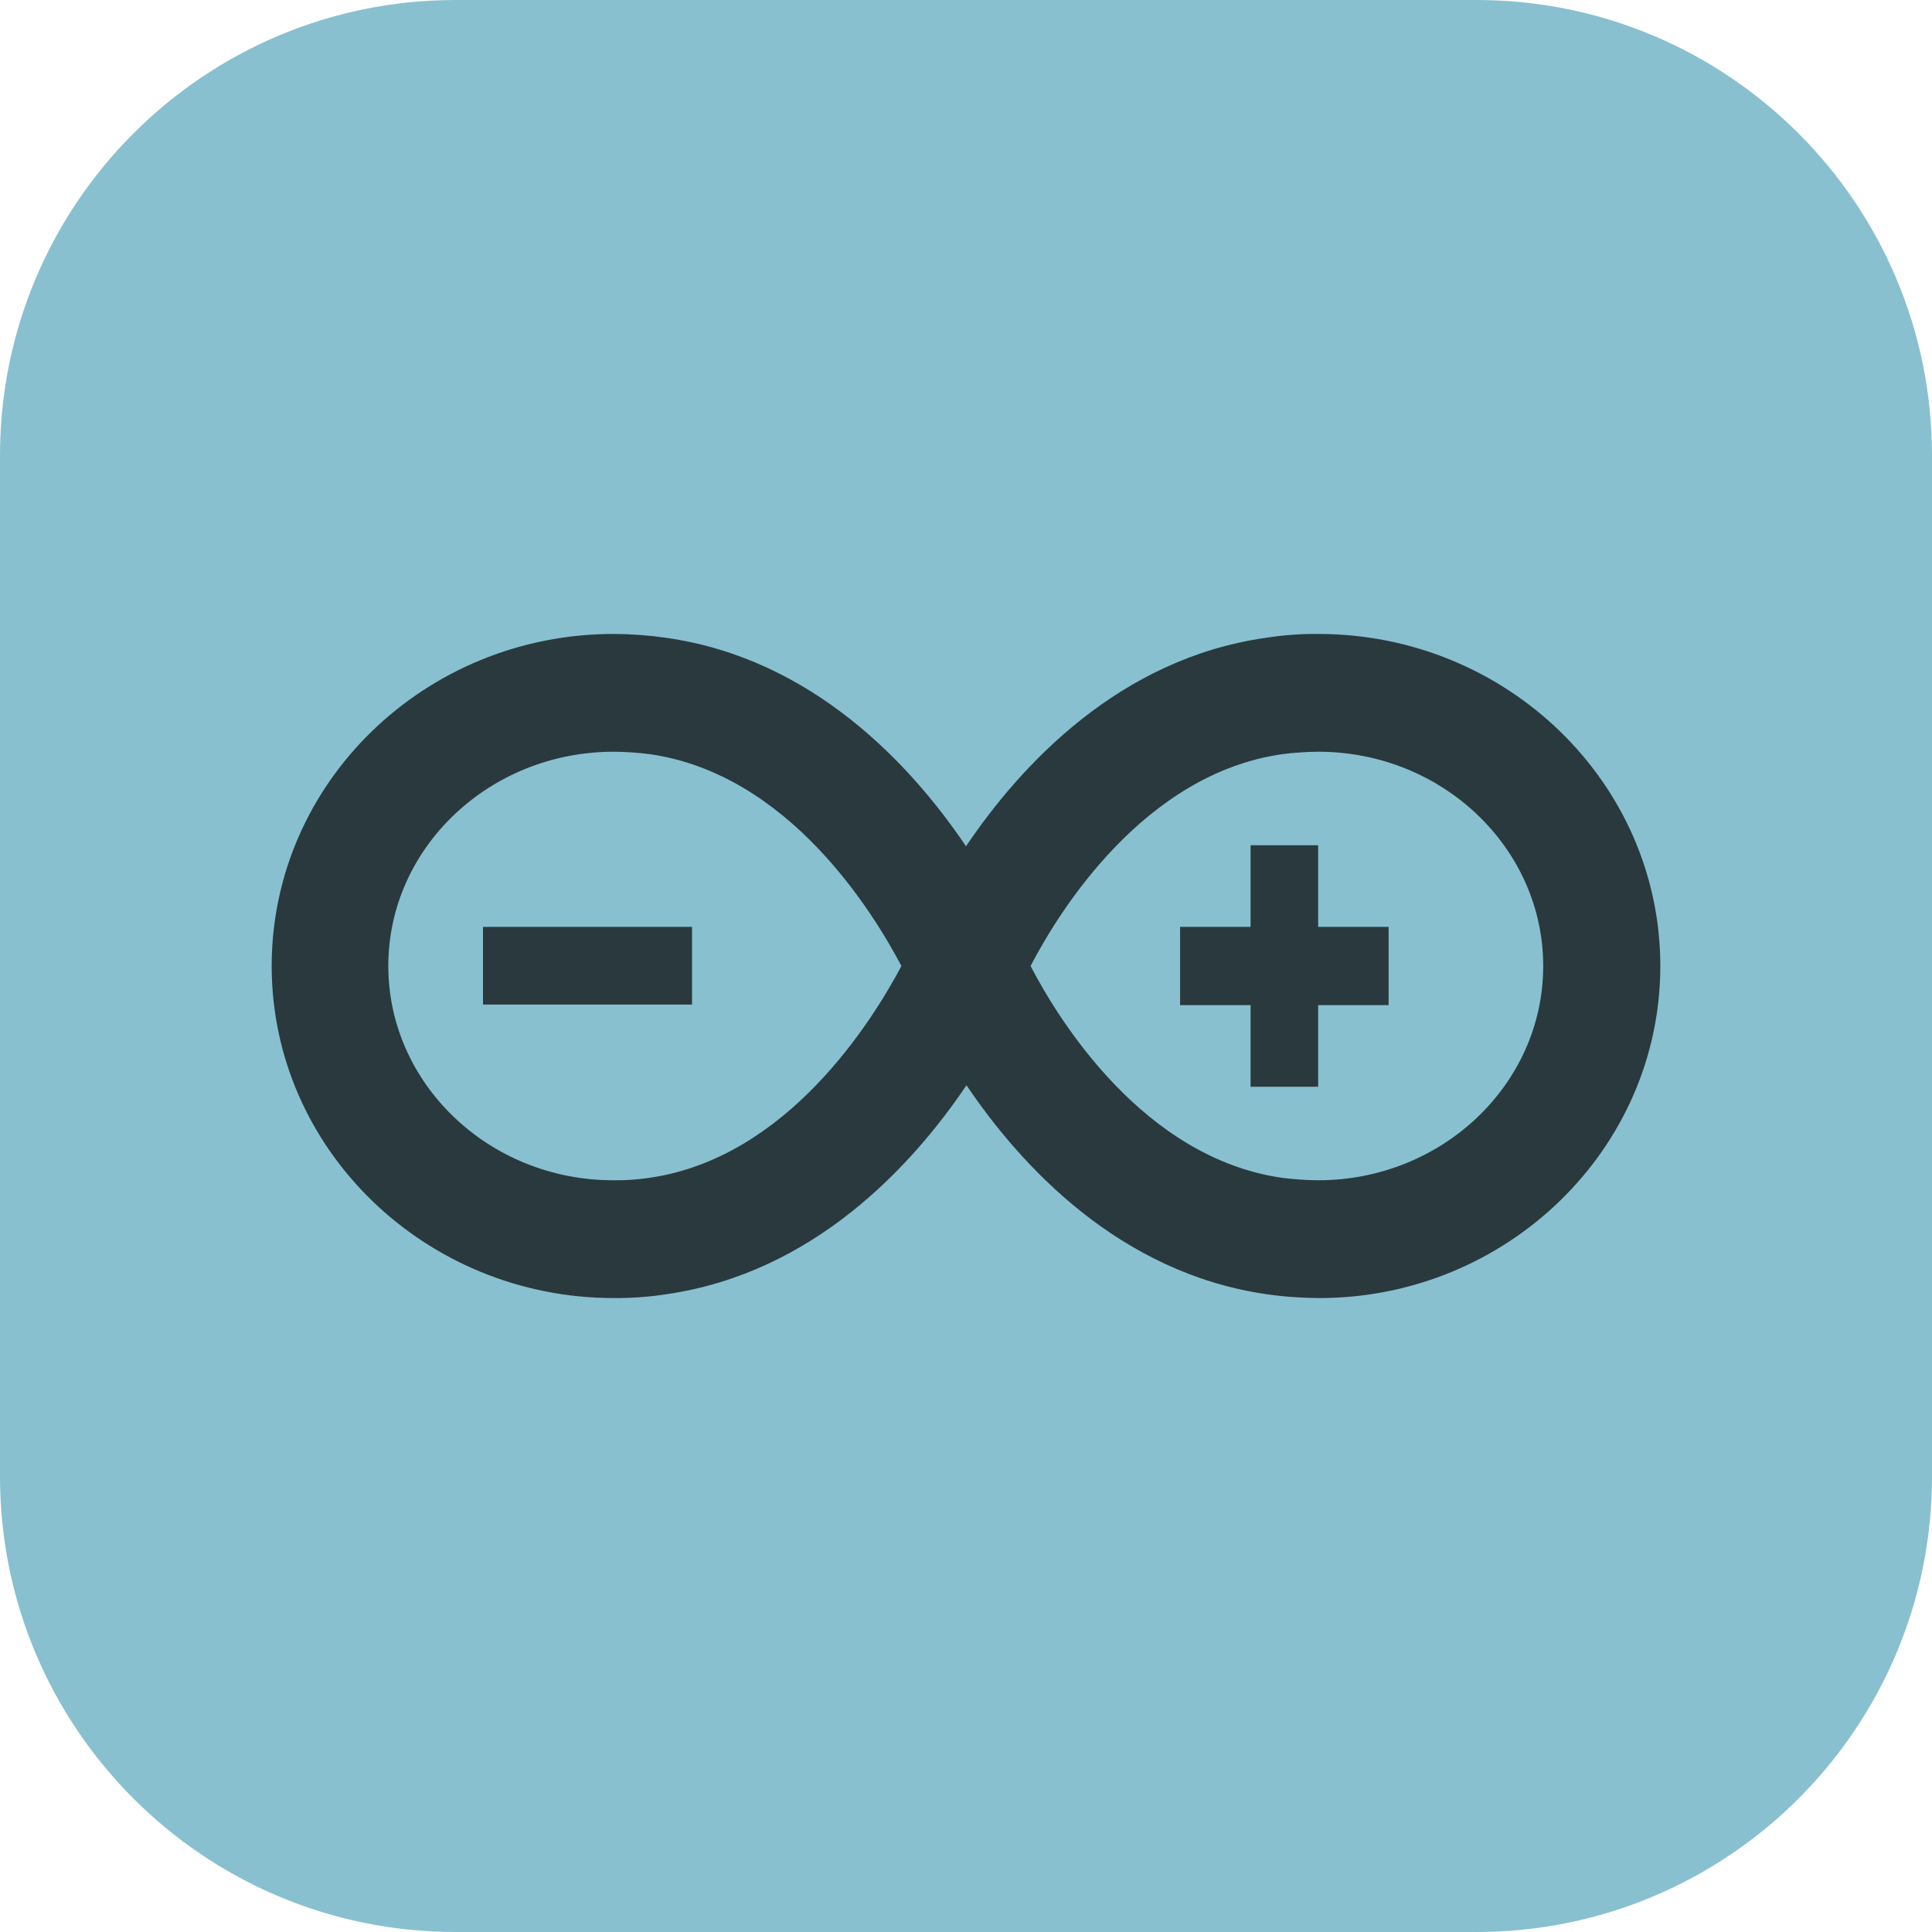 <svg width="64" height="64" viewBox="0 0 64 64" fill="none" xmlns="http://www.w3.org/2000/svg">
<g clip-path="url(#clip0_7_619)">
<path d="M48.908 0H15.092C6.757 0 0 6.757 0 15.092V48.908C0 57.243 6.757 64 15.092 64H48.908C57.243 64 64 57.243 64 48.908V15.092C64 6.757 57.243 0 48.908 0Z" fill="#88C0D0"/>
<path d="M55 32C55 25.93 49.908 21 43.668 21C43.085 20.995 42.503 21.038 41.928 21.129C37.076 21.819 33.82 25.336 32 28.034C30.18 25.336 26.924 21.819 22.072 21.129C21.496 21.046 20.915 21.003 20.332 21C14.076 21 9 25.93 9 32C9 38.07 14.092 43 20.332 43C20.92 43.004 21.507 42.961 22.088 42.871C26.94 42.165 30.196 38.648 32.016 35.95C33.836 38.648 37.092 42.165 41.944 42.871C42.525 42.955 43.112 42.997 43.7 43C49.908 43 55 38.07 55 32ZM21.514 39.017C21.117 39.076 20.717 39.103 20.316 39.098C16.198 39.098 12.863 35.902 12.863 32C12.863 28.082 16.214 24.902 20.332 24.902C20.733 24.905 21.132 24.932 21.529 24.983C26.11 25.641 28.904 30.186 29.861 32C28.888 33.831 26.078 38.359 21.514 39.017ZM34.139 32C35.081 30.186 37.89 25.641 42.471 24.983C42.868 24.932 43.267 24.905 43.668 24.902C47.786 24.902 51.121 28.098 51.121 32C51.121 35.918 47.77 39.098 43.668 39.098C43.267 39.095 42.868 39.068 42.471 39.017C37.89 38.359 35.081 33.815 34.139 32Z" fill="#88C0D0"/>
<path d="M16 30.704H22.924V33.277H16V30.704ZM43.665 33.296H46V30.704H43.665V28H41.427V30.704H39.092V33.296H41.427V36H43.665L43.665 33.296Z" fill="#88C0D0"/>
<path d="M55 32C55 25.93 49.908 21 43.668 21C43.085 20.995 42.503 21.038 41.928 21.129C37.076 21.819 33.82 25.336 32 28.034C30.18 25.336 26.924 21.819 22.072 21.129C21.496 21.046 20.915 21.003 20.332 21C14.076 21 9 25.93 9 32C9 38.07 14.092 43 20.332 43C20.92 43.004 21.507 42.961 22.088 42.871C26.94 42.165 30.196 38.648 32.016 35.95C33.836 38.648 37.092 42.165 41.944 42.871C42.525 42.955 43.112 42.997 43.7 43C49.908 43 55 38.07 55 32ZM21.514 39.017C21.117 39.076 20.717 39.103 20.316 39.098C16.198 39.098 12.863 35.902 12.863 32C12.863 28.082 16.214 24.902 20.332 24.902C20.733 24.905 21.132 24.932 21.529 24.983C26.11 25.641 28.904 30.186 29.861 32C28.888 33.831 26.078 38.359 21.514 39.017ZM34.139 32C35.081 30.186 37.89 25.641 42.471 24.983C42.868 24.932 43.267 24.905 43.668 24.902C47.786 24.902 51.121 28.098 51.121 32C51.121 35.918 47.77 39.098 43.668 39.098C43.267 39.095 42.868 39.068 42.471 39.017C37.89 38.359 35.081 33.815 34.139 32Z" fill="black" fill-opacity="0.7"/>
<path d="M16 30.704H22.924V33.277H16V30.704ZM43.665 33.296H46V30.704H43.665V28H41.427V30.704H39.092V33.296H41.427V36H43.665L43.665 33.296Z" fill="black" fill-opacity="0.7"/>
</g>
<defs>
<clipPath id="clip0_7_619">
<rect width="64" height="64" fill="white"/>
</clipPath>
</defs>
</svg>
